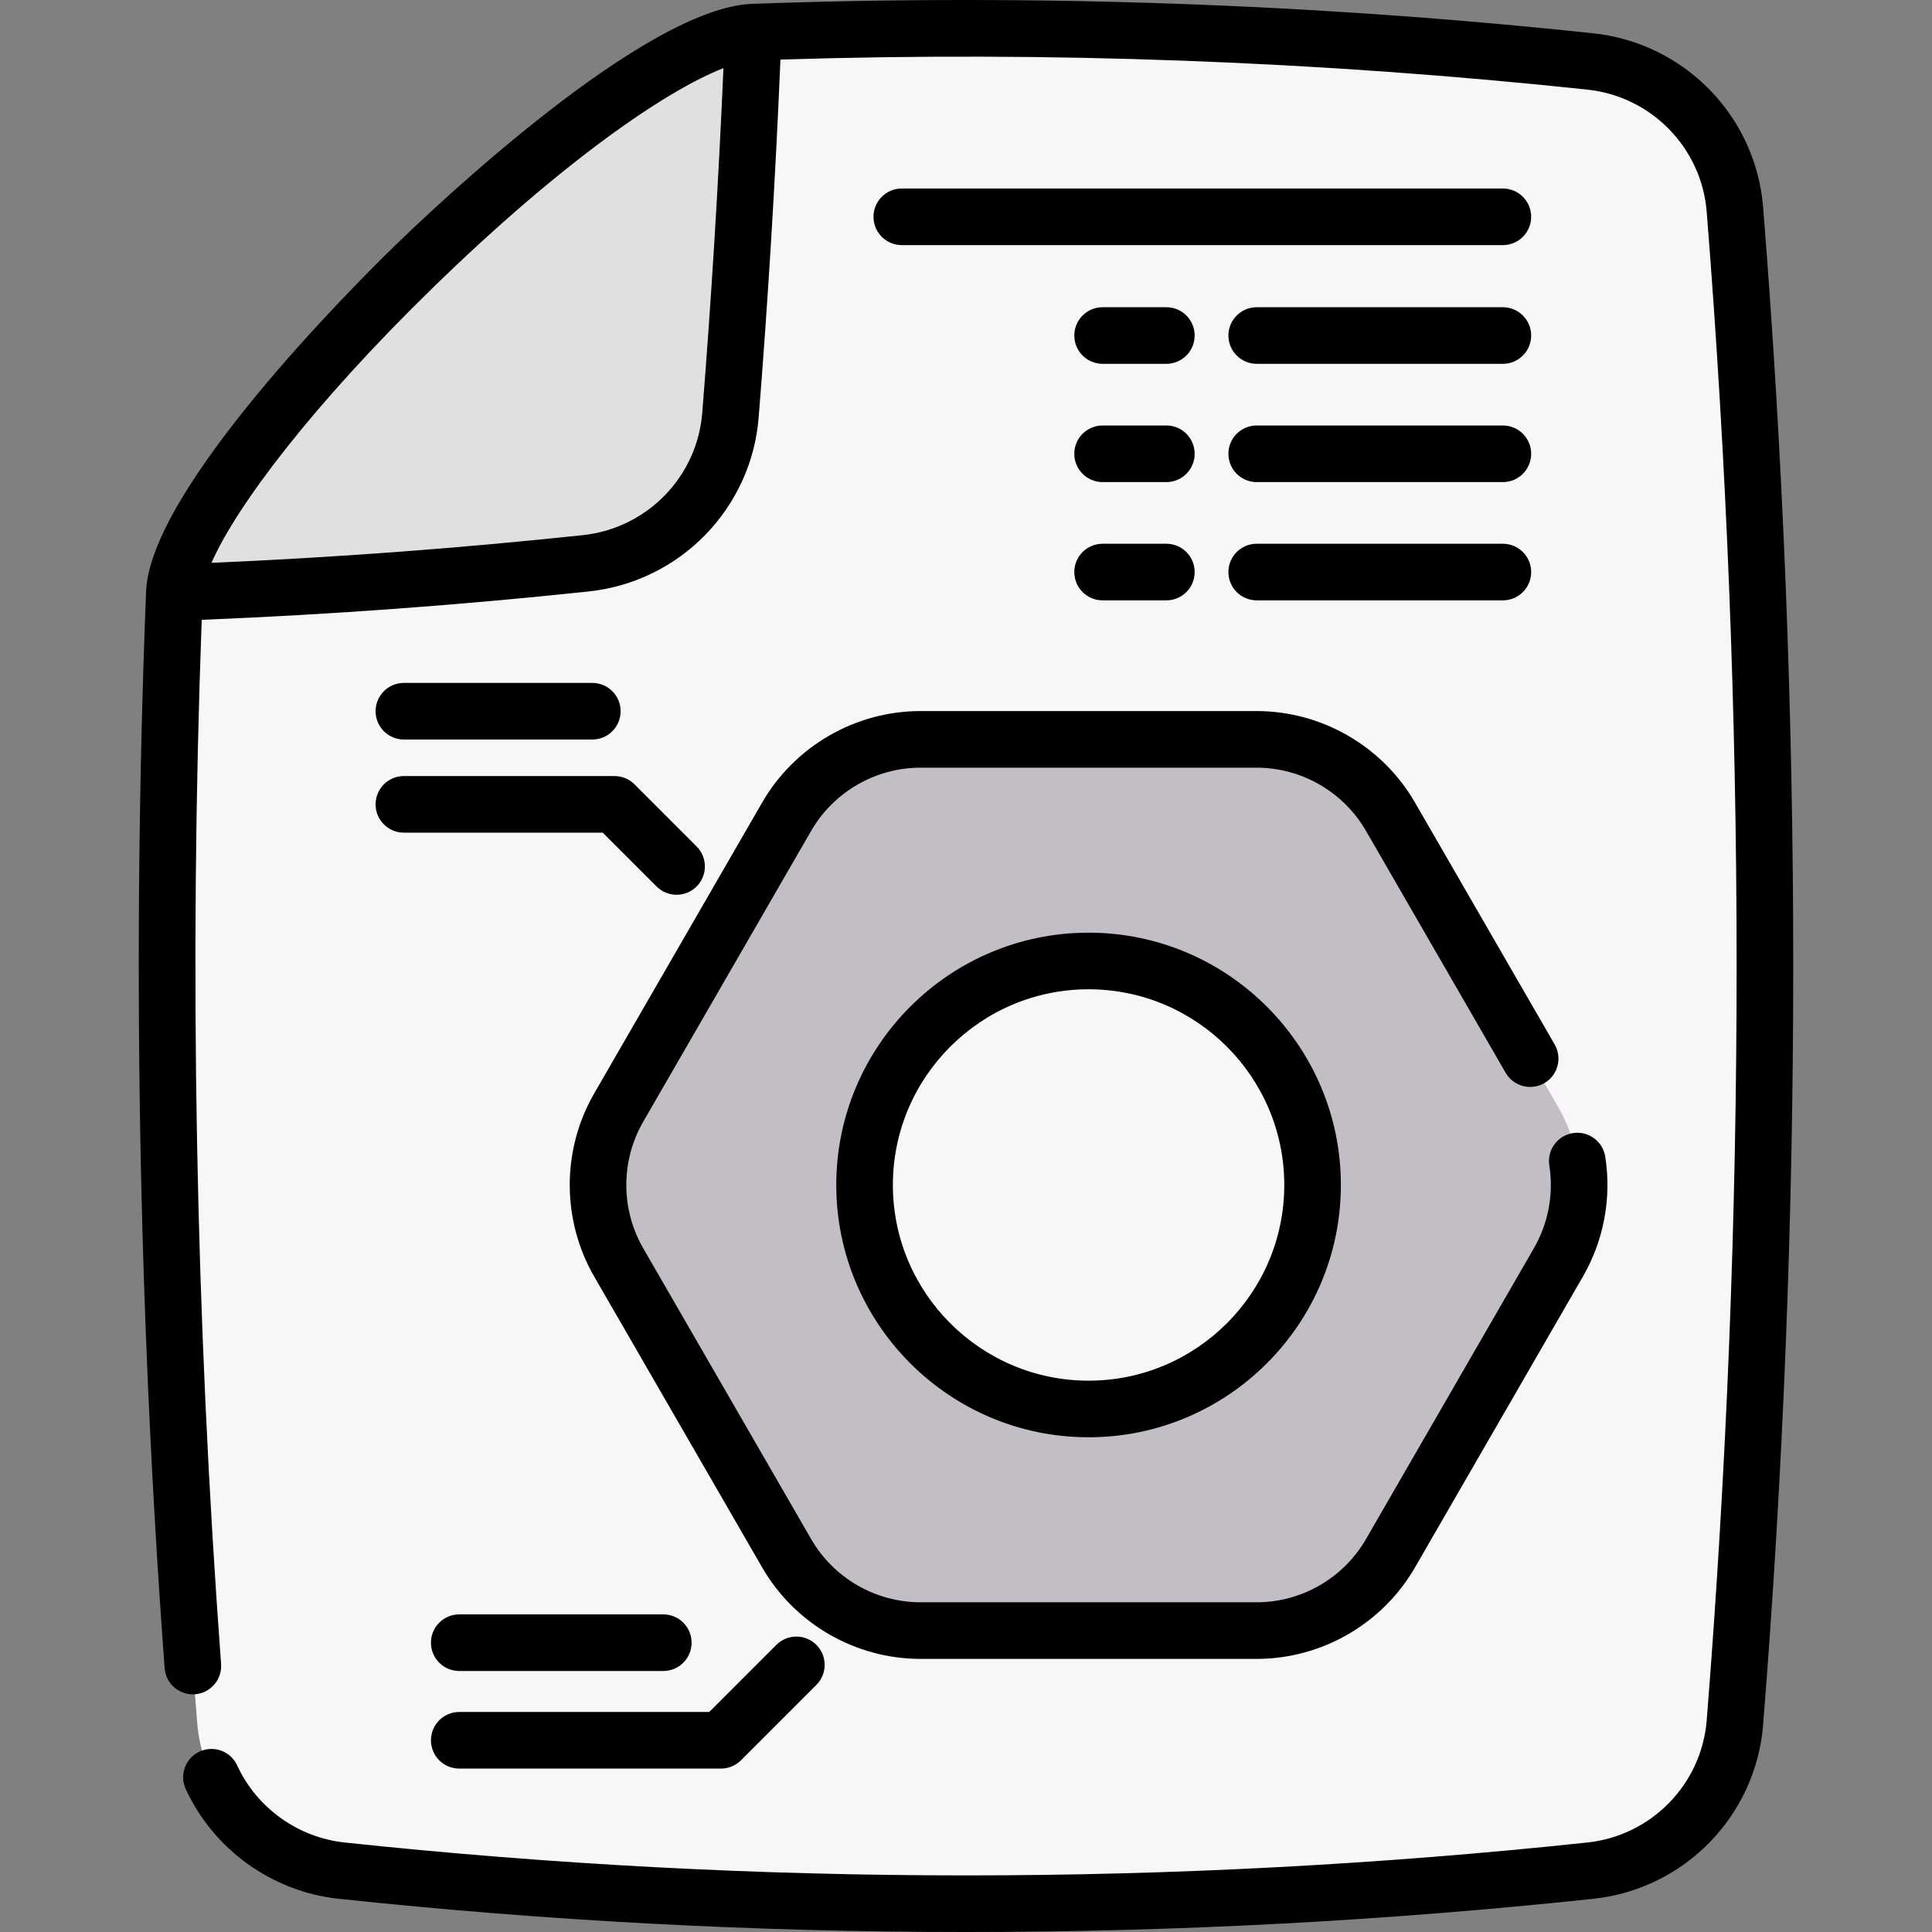 <svg id="Capa_1" enable-background="new 0 0 511.943 511.943" height="512" viewBox="0 0 511.943 511.943" width="512" xmlns="http://www.w3.org/2000/svg"><rect x="0" y="0" width="511.943" height="511.943" fill="#808080" stroke="none"/><g><g><path d="m199.6 8.499c73.943-2.691 147.876-.097 221.808 7.77 20.566 2.183 36.669 18.653 38.312 39.263 10.656 133.621 10.656 267.242 0 400.874-1.643 20.609-17.746 37.08-38.312 39.263-110.277 11.737-220.565 11.737-330.853 0-20.555-2.183-36.669-18.653-38.312-39.263-7.954-99.805-9.975-199.599-6.041-299.393" fill="#f9f6f9"/><path d="m46.202 157.013c36.345-1.308 72.69-3.901 109.045-7.77 20.555-2.183 36.669-18.653 38.312-39.263 2.702-33.827 4.712-67.653 6.041-101.48-36.345 1.307-152.069 114.686-153.398 148.513z" fill="#e2dfe2"/><path d="m412.971 293.492-44.52-77.1c-7.32-12.68-20.85-20.49-35.48-20.49h-89.03c-14.64 0-28.17 7.81-35.49 20.49l-44.51 77.1c-7.32 12.68-7.32 28.3 0 40.98l44.51 77.1c7.32 12.68 20.85 20.49 35.49 20.49h89.03c14.63 0 28.16-7.81 35.48-20.49l44.52-77.1c7.32-12.68 7.32-28.3 0-40.98zm-124.52 79.84c-32.78 0-59.35-26.57-59.35-59.35s26.57-59.36 59.35-59.36 59.36 26.58 59.36 59.36-26.58 59.35-59.36 59.35z" fill="#c3bec6"/></g><g><path d="m467.198 54.952c-1.923-24.165-20.847-43.563-44.993-46.123-73.929-7.869-148.902-10.496-222.83-7.809-.015 0-.03-.001-.045-.001-28.5 1.025-83.962 53.644-94.791 64.182-10.806 10.515-64.764 64.348-65.832 91.532v.009c-3.724 94.676-2.071 190.657 4.915 285.277.291 3.943 3.581 6.948 7.472 6.948.185 0 .372-.007.56-.021 4.131-.305 7.232-3.901 6.927-8.032-6.774-91.759-8.489-184.801-5.133-276.674 34.035-1.38 68.509-3.898 102.59-7.525 24.146-2.565 43.07-21.963 44.996-46.124 2.505-31.358 4.437-63.212 5.767-94.801 70.99-2.259 142.885.404 213.819 7.954 16.974 1.8 30.274 15.425 31.625 32.398 10.568 132.598 10.568 267.07 0 399.679-1.35 16.97-14.652 30.599-31.627 32.407-109.24 11.62-220.024 11.62-329.273 0-12.379-1.317-23.301-9.146-28.503-20.432-1.733-3.762-6.188-5.407-9.951-3.671-3.762 1.734-5.405 6.189-3.671 9.951 7.401 16.056 22.934 27.194 40.538 29.068 55.151 5.866 110.689 8.798 166.227 8.798 55.537 0 111.074-2.933 166.221-8.798 24.147-2.573 43.069-21.975 44.992-46.132 10.632-133.399 10.632-268.672 0-402.06zm-281.116 54.447c-1.353 16.971-14.654 30.598-31.629 32.401-32.691 3.479-65.746 5.942-98.415 7.336 6.535-14.896 26.604-41.695 58.962-73.184 34.192-33.274 61.541-51.997 76.699-57.894-1.317 30.449-3.204 61.127-5.617 91.341z"/><path d="m201.957 212.656-44.522 77.105c-8.618 14.949-8.618 33.522.002 48.477l44.52 77.099c8.631 14.952 24.715 24.24 41.975 24.24h89.04c17.259 0 33.343-9.288 41.975-24.24l44.509-77.099c5.521-9.557 7.618-20.831 5.905-31.744-.642-4.092-4.484-6.892-8.572-6.247-4.092.642-6.889 4.48-6.247 8.572 1.183 7.536-.265 15.319-4.076 21.918l-44.51 77.1c-5.961 10.326-17.067 16.74-28.985 16.74h-89.04c-11.918 0-23.024-6.414-28.985-16.74l-44.518-77.095c-5.954-10.329-5.954-23.16-.002-33.484l44.52-77.101c5.961-10.325 17.067-16.739 28.985-16.739h89.04c11.917 0 23.023 6.414 28.985 16.739l37.01 64.11c2.07 3.588 6.659 4.816 10.245 2.746 3.587-2.071 4.817-6.658 2.746-10.245l-37.01-64.11c-8.632-14.952-24.716-24.24-41.975-24.24h-89.04c-17.26-.001-33.344 9.287-41.975 24.238z"/><path d="m221.596 313.996c0 36.864 29.991 66.855 66.855 66.855s66.856-29.991 66.856-66.855-29.992-66.856-66.856-66.856-66.855 29.992-66.855 66.856zm118.711 0c0 28.593-23.263 51.855-51.856 51.855s-51.855-23.262-51.855-51.855 23.262-51.856 51.855-51.856 51.856 23.263 51.856 51.856z"/><path d="m398.23 81.408h-65.226c-4.142 0-7.5 3.358-7.5 7.5s3.358 7.5 7.5 7.5h65.226c4.142 0 7.5-3.358 7.5-7.5s-3.358-7.5-7.5-7.5z"/><path d="m309.062 81.408h-16.896c-4.142 0-7.5 3.358-7.5 7.5s3.358 7.5 7.5 7.5h16.896c4.142 0 7.5-3.358 7.5-7.5s-3.358-7.5-7.5-7.5z"/><path d="m398.23 112.746h-65.226c-4.142 0-7.5 3.358-7.5 7.5s3.358 7.5 7.5 7.5h65.226c4.142 0 7.5-3.358 7.5-7.5s-3.358-7.5-7.5-7.5z"/><path d="m309.062 112.746h-16.896c-4.142 0-7.5 3.358-7.5 7.5s3.358 7.5 7.5 7.5h16.896c4.142 0 7.5-3.358 7.5-7.5s-3.358-7.5-7.5-7.5z"/><path d="m398.23 144.083h-65.226c-4.142 0-7.5 3.358-7.5 7.5s3.358 7.5 7.5 7.5h65.226c4.142 0 7.5-3.358 7.5-7.5s-3.358-7.5-7.5-7.5z"/><path d="m309.062 144.083h-16.896c-4.142 0-7.5 3.358-7.5 7.5s3.358 7.5 7.5 7.5h16.896c4.142 0 7.5-3.358 7.5-7.5s-3.358-7.5-7.5-7.5z"/><path d="m121.694 468.641h69.346c1.989 0 3.897-.79 5.303-2.197l19.981-19.981c2.929-2.929 2.929-7.678 0-10.606-2.929-2.929-7.678-2.929-10.606 0l-17.784 17.784h-66.24c-4.142 0-7.5 3.358-7.5 7.5s3.358 7.5 7.5 7.5z"/><path d="m121.694 442.783h54.066c4.142 0 7.5-3.358 7.5-7.5s-3.358-7.5-7.5-7.5h-54.066c-4.142 0-7.5 3.358-7.5 7.5s3.358 7.5 7.5 7.5z"/><path d="m107.023 220.64h52.702l14.258 14.258c1.464 1.464 3.384 2.197 5.303 2.197s3.839-.732 5.303-2.197c2.929-2.929 2.929-7.678 0-10.606l-16.455-16.455c-1.406-1.407-3.314-2.197-5.303-2.197h-55.809c-4.142 0-7.5 3.358-7.5 7.5s3.359 7.5 7.501 7.5z"/><path d="m107.023 195.957h49.932c4.142 0 7.5-3.358 7.5-7.5s-3.358-7.5-7.5-7.5h-49.932c-4.142 0-7.5 3.358-7.5 7.5s3.358 7.5 7.5 7.5z"/><path d="m398.23 49.951h-159.271c-4.142 0-7.5 3.358-7.5 7.5s3.358 7.5 7.5 7.5h159.271c4.142 0 7.5-3.358 7.5-7.5s-3.358-7.5-7.5-7.5z"/></g></g></svg>